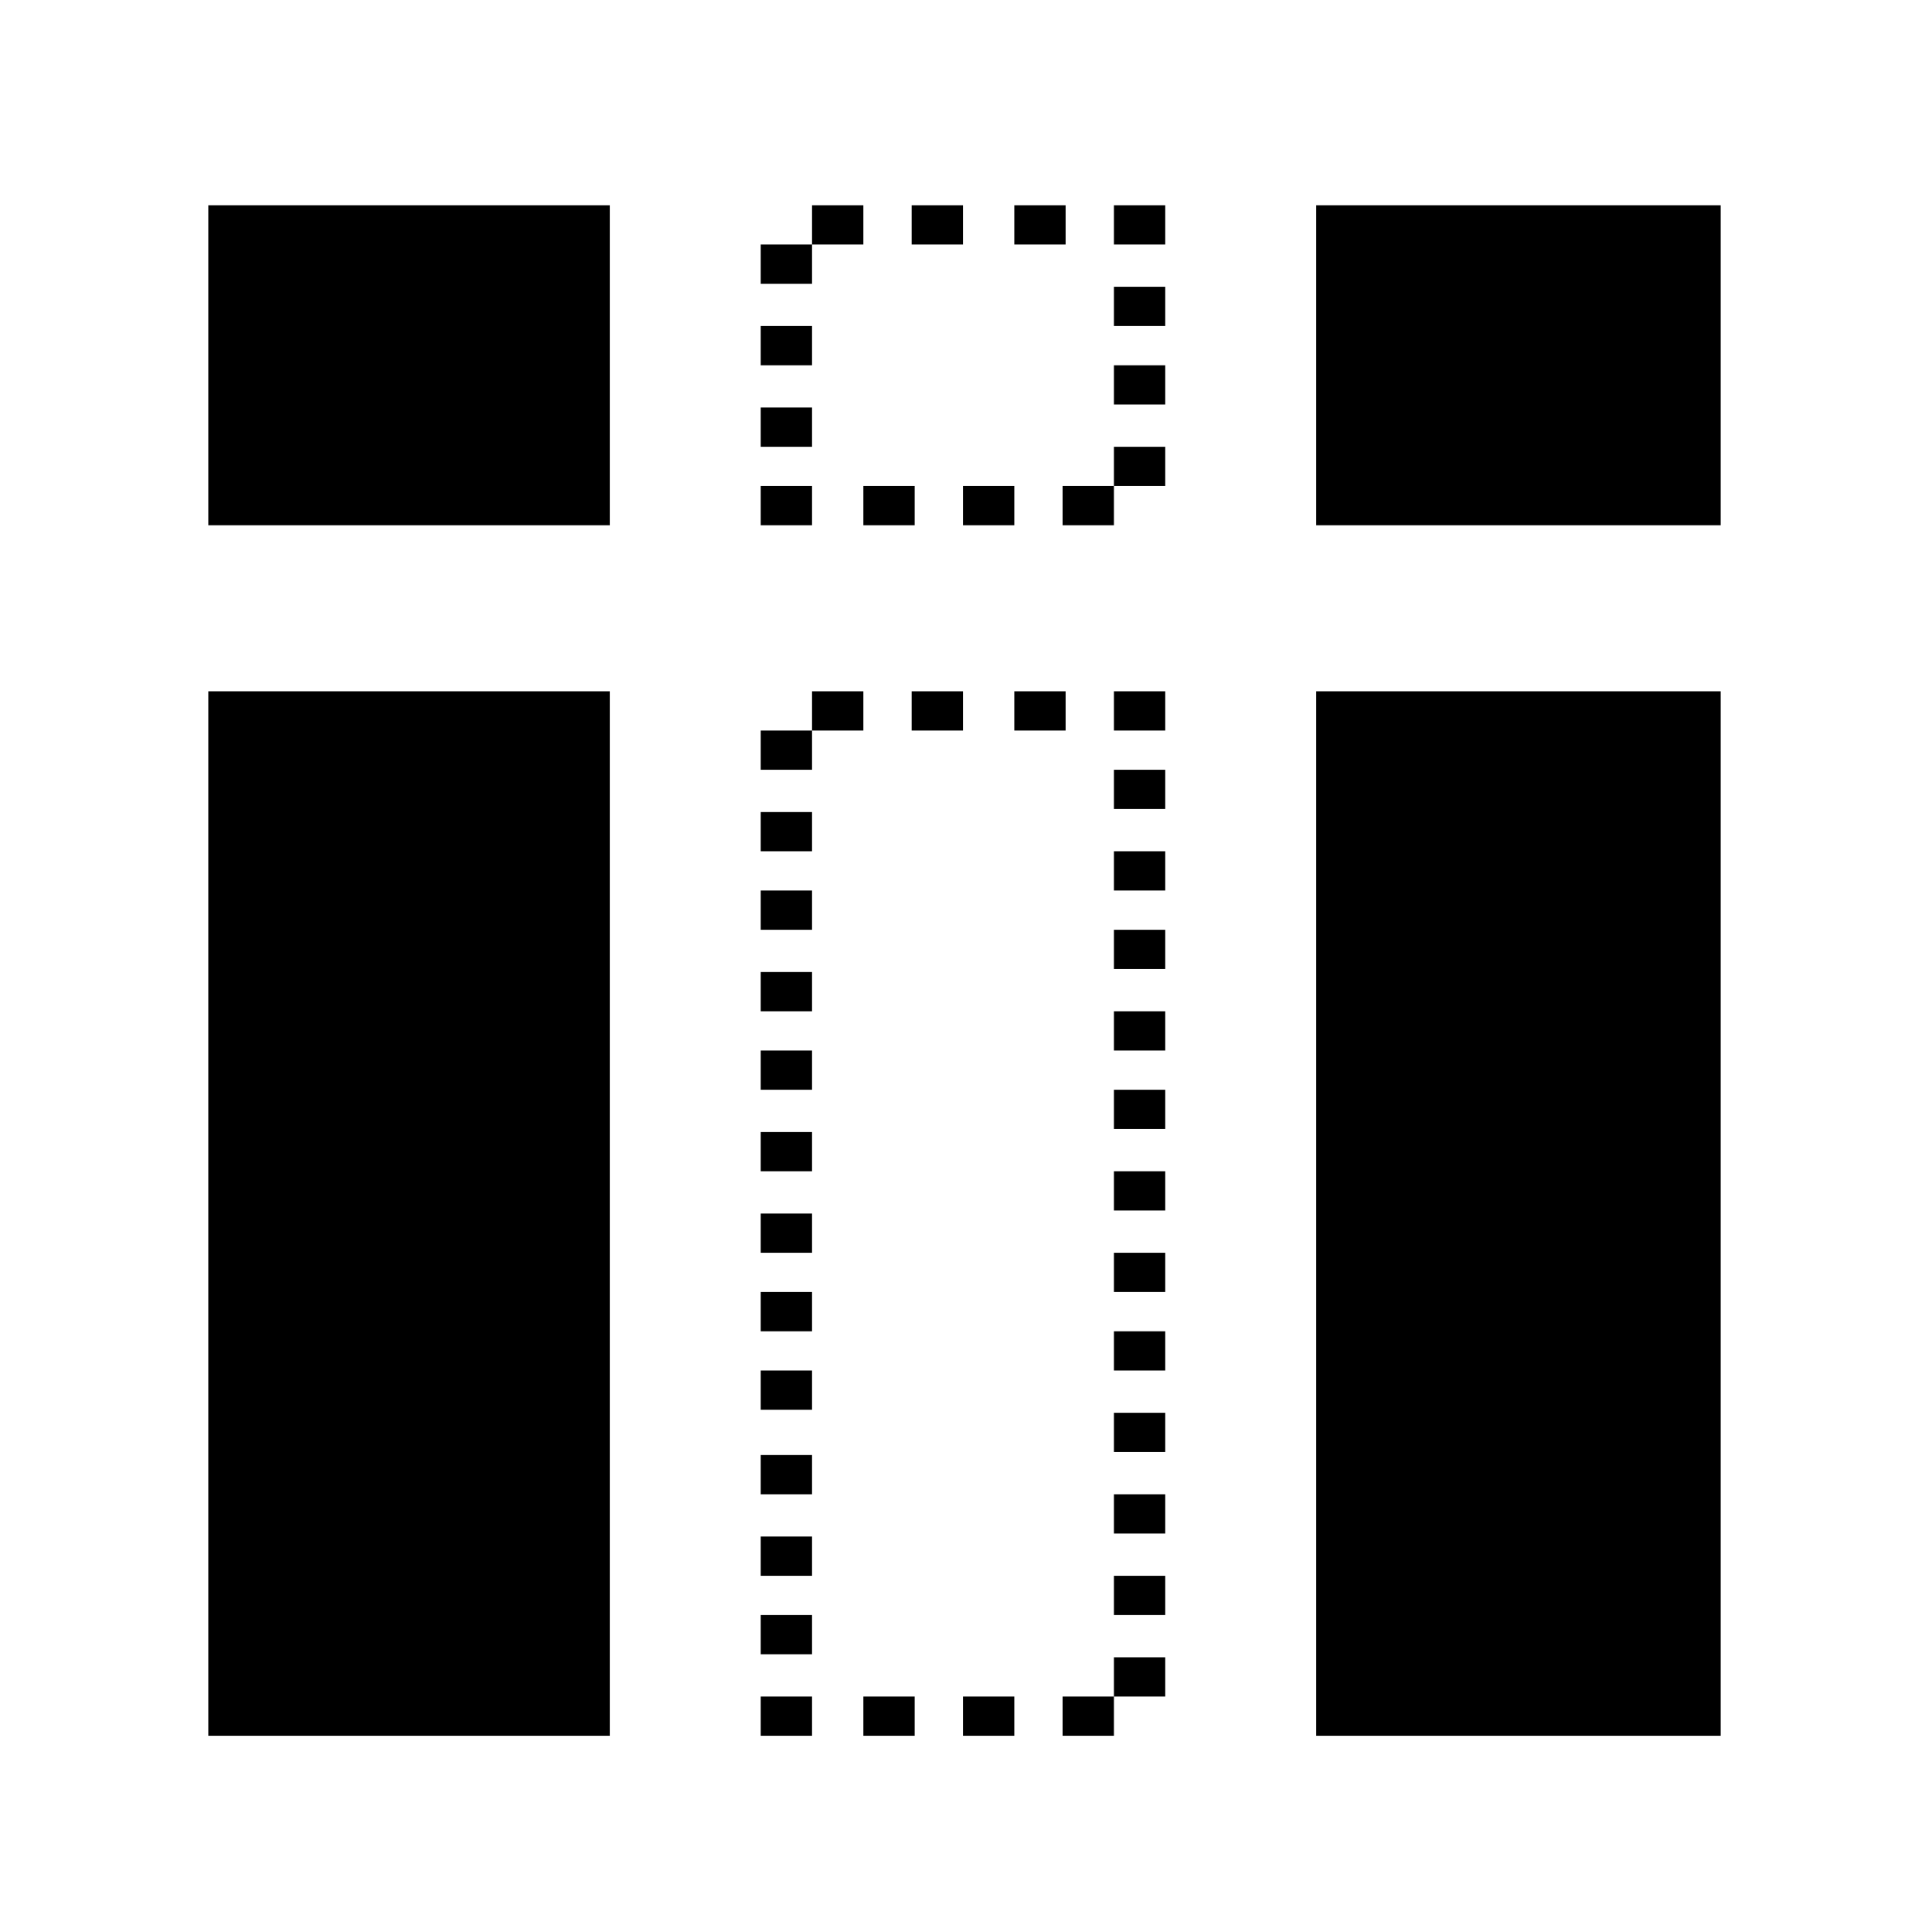 <?xml version="1.0" encoding="UTF-8"?>
<svg xmlns="http://www.w3.org/2000/svg" version="1.1" viewBox="0 0 64 64">
  <!-- Generator: Adobe Illustrator 28.6.0, SVG Export Plug-In . SVG Version: 1.2.0 Build 709)  -->
  <g>
    <g id="Layer_1">
      <g id="Layer_1-2" data-name="Layer_1">
        <g id="SVGRepo_iconCarrier">
          <path d="M38.6,6.8v1.3h-1.7v-1.3h1.7ZM35.3,6.8v1.3h-1.7v-1.3h1.7ZM31.9,6.8v1.3h-1.7v-1.3h1.7ZM28.6,6.8v1.3h-1.7v1.3h-1.7v-1.3h1.7v-1.3h1.7ZM36.9,9.5h1.7v1.3h-1.7v-1.3ZM36.9,12.1h1.7v1.3h-1.7v-1.3ZM36.9,14.8h1.7v1.3h-1.7v1.3h-1.7v-1.3h1.7v-1.3ZM33.6,16.1v1.3h-1.7v-1.3s1.7,0,1.7,0ZM30.3,16.1v1.3h-1.7v-1.3s1.7,0,1.7,0ZM26.9,16.1v1.3h-1.7v-1.3s1.7,0,1.7,0ZM25.2,14.8v-1.3h1.7v1.3h-1.7ZM25.2,12.1v-1.3h1.7v1.3h-1.7ZM38.6,22.9v1.3h-1.7v-1.3h1.7ZM35.3,22.9v1.3h-1.7v-1.3h1.7ZM31.9,22.9v1.3h-1.7v-1.3h1.7ZM28.6,22.9v1.3h-1.7v1.3h-1.7v-1.3h1.7v-1.3h1.7ZM36.9,25.5h1.7v1.3h-1.7v-1.3ZM36.9,28.2h1.7v1.3h-1.7v-1.3ZM36.9,30.8h1.7v1.3h-1.7v-1.3ZM36.9,57.5h-1.7v-1.3h1.7v-1.3h1.7v1.3h-1.7v1.3ZM33.6,56.2v1.3h-1.7v-1.3h1.7ZM30.3,56.2v1.3h-1.7v-1.3h1.7ZM26.9,32.2v1.3h-1.7v-1.3h1.7ZM25.2,30.8v-1.3h1.7v1.3h-1.7ZM25.2,28.2v-1.3h1.7v1.3h-1.7ZM25.2,34.8h1.7v1.3h-1.7v-1.3ZM36.9,36.1h1.7v1.3h-1.7v-1.3ZM36.9,38.8h1.7v1.3h-1.7v-1.3ZM36.9,41.5h1.7v1.3h-1.7v-1.3ZM26.9,42.8v1.3h-1.7v-1.3h1.7ZM25.2,41.5v-1.3h1.7v1.3h-1.7ZM25.2,38.8v-1.3h1.7v1.3h-1.7ZM36.9,33.5h1.7v1.3h-1.7v-1.3ZM26.9,45.4v1.3h-1.7v-1.3h1.7ZM25.2,48.2h1.7v1.3h-1.7v-1.3ZM26.9,56.2v1.3h-1.7v-1.3h1.7ZM25.2,54.8v-1.3h1.7v1.3h-1.7ZM25.2,52.2v-1.3h1.7v1.3h-1.7ZM36.9,44.1h1.7v1.3h-1.7v-1.3ZM36.9,49.5h1.7v1.3h-1.7v-1.3ZM36.9,52.2h1.7v1.3h-1.7v-1.3ZM36.9,46.8h1.7v1.3h-1.7v-1.3ZM57,6.8v10.6h-13.4V6.8h13.4ZM57,22.9v34.6h-13.4V22.9h13.4ZM20.2,6.8v10.6H6.9V6.8h13.4,0ZM20.2,22.9v34.6H6.9V22.9h13.4,0Z"/>
        </g>
      </g>
    </g>
  </g>
</svg>